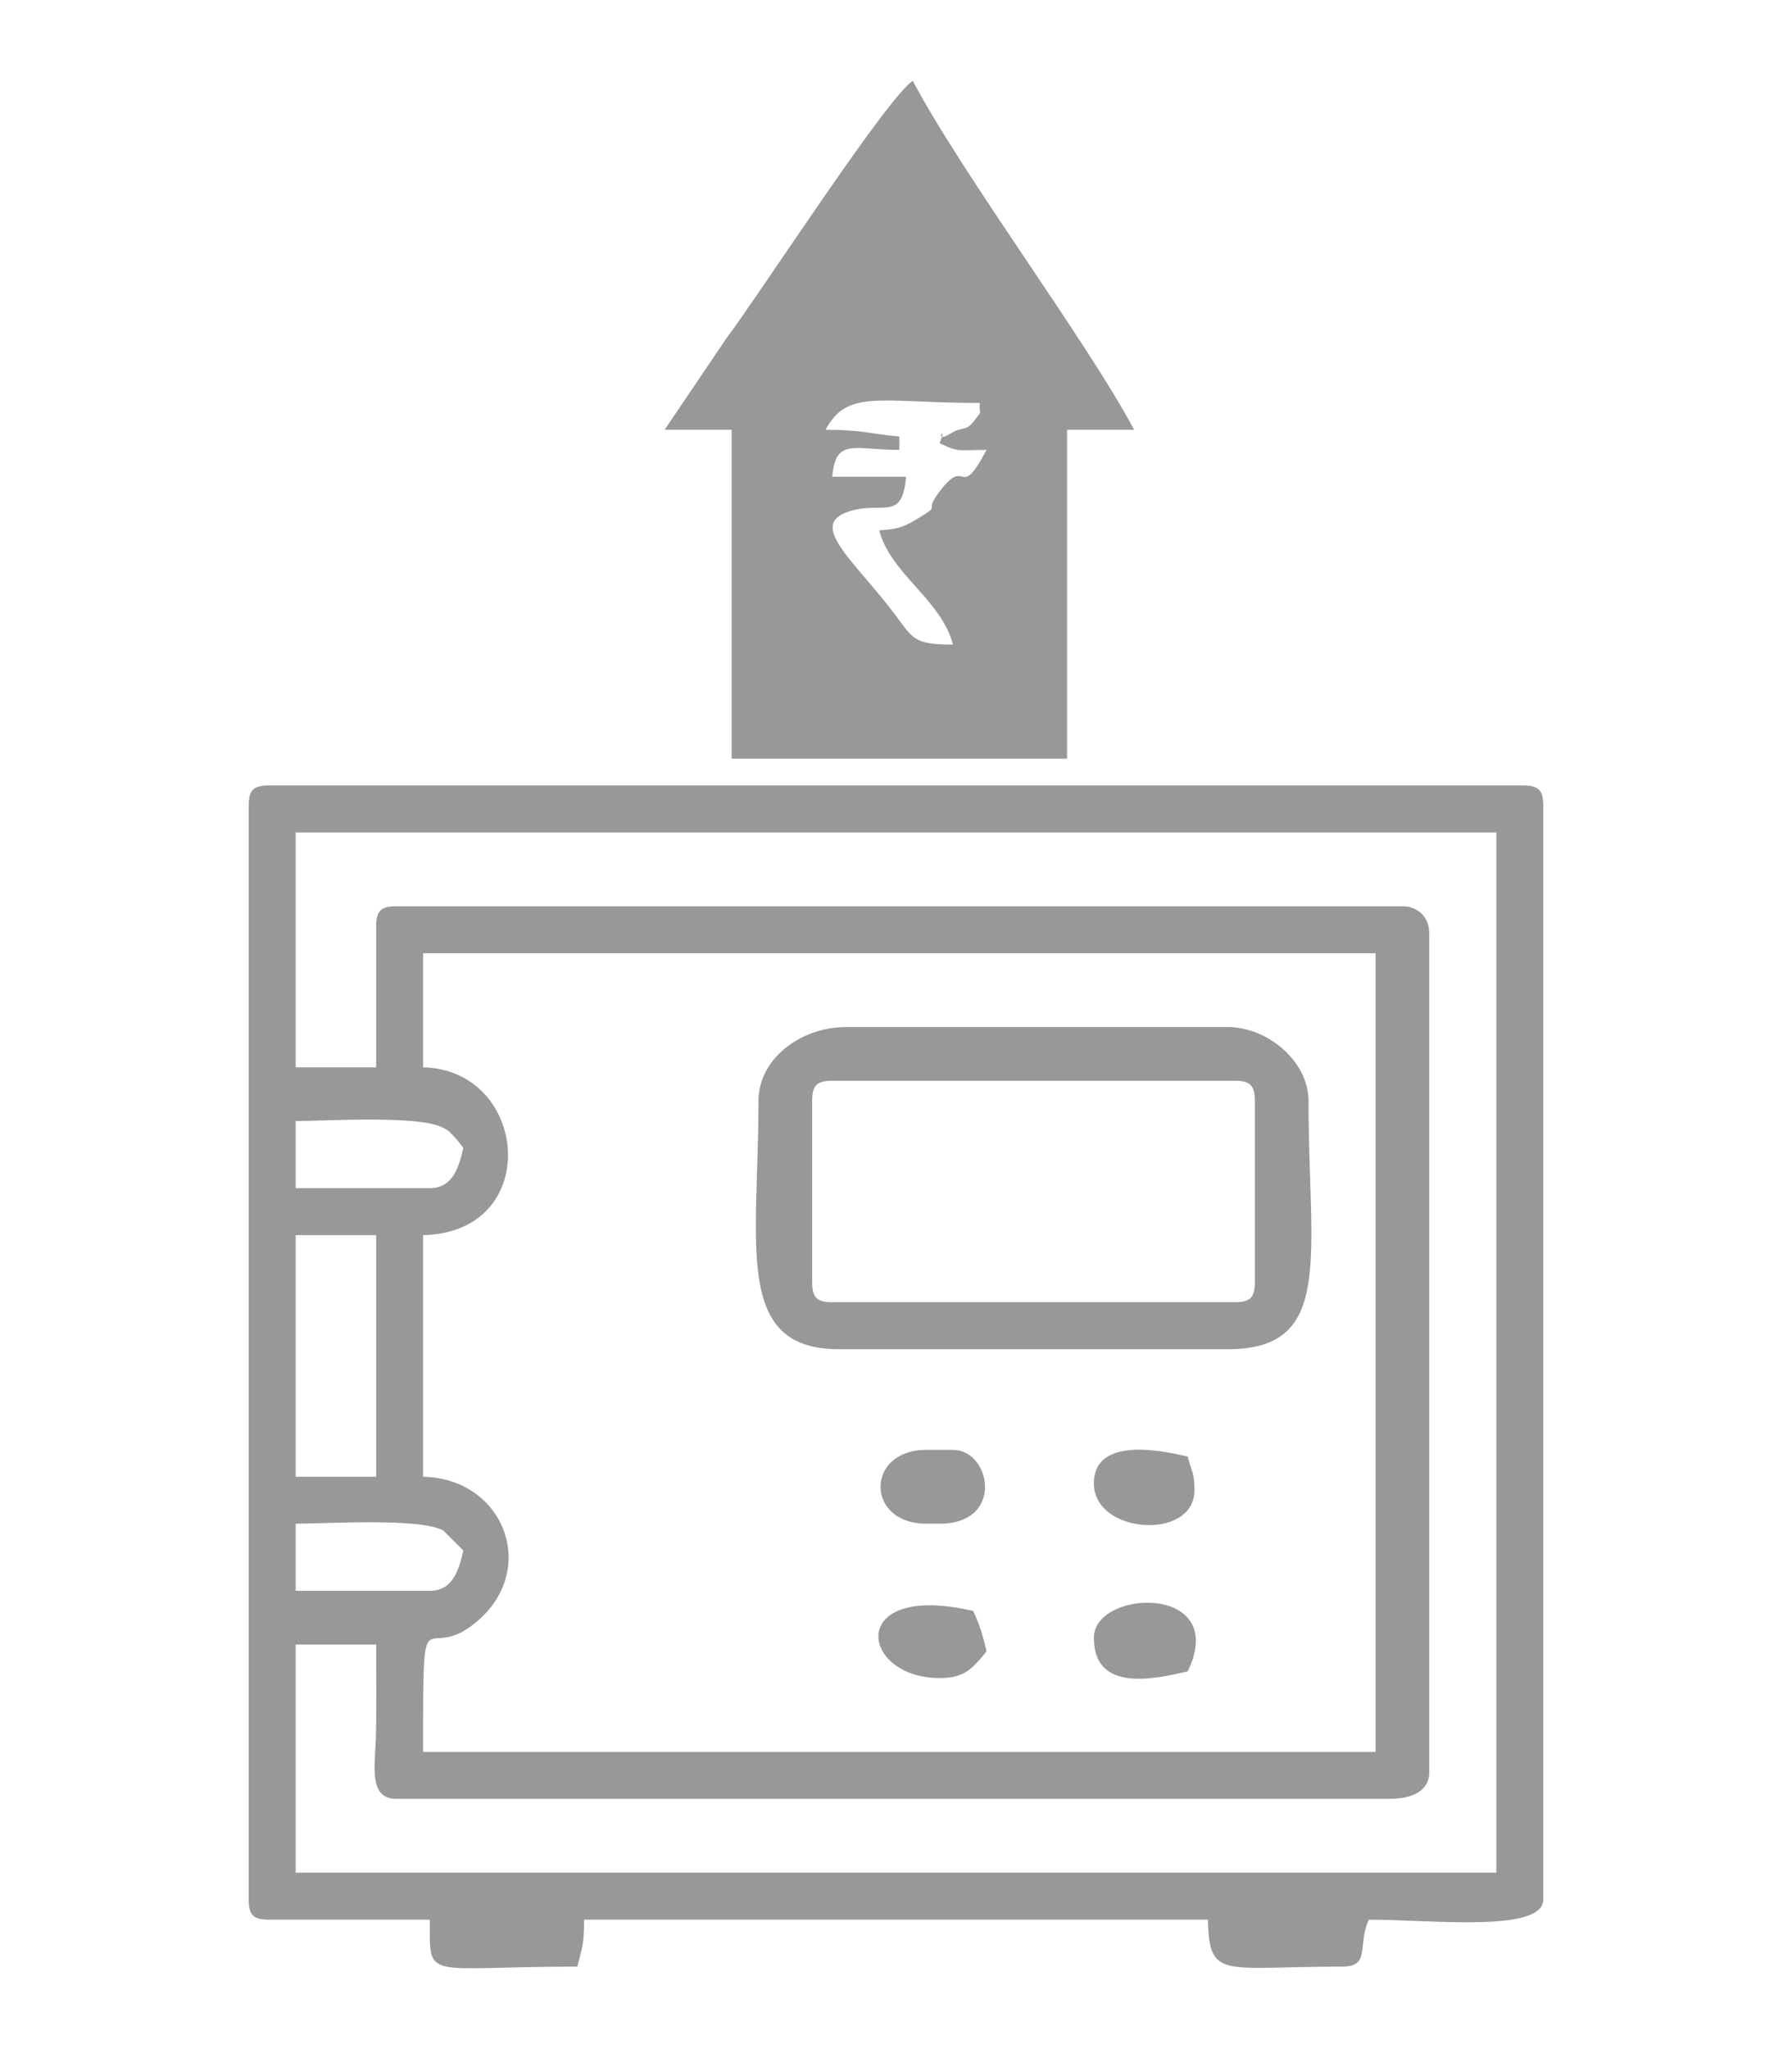 <?xml version="1.0" encoding="UTF-8"?>
<!DOCTYPE svg PUBLIC "-//W3C//DTD SVG 1.1//EN" "http://www.w3.org/Graphics/SVG/1.1/DTD/svg11.dtd">
<!-- Creator: CorelDRAW 2019 (64-Bit) -->
<svg xmlns="http://www.w3.org/2000/svg" xml:space="preserve" width="106.68mm" height="121.92mm" version="1.1"
     style="shape-rendering:geometricPrecision; text-rendering:geometricPrecision; image-rendering:optimizeQuality; fill-rule:evenodd; clip-rule:evenodd"
     viewBox="0 0 10667.98 12191.98"
     xmlns:xlink="http://www.w3.org/1999/xlink"
     xmlns:xodm="http://www.corel.com/coreldraw/odm/2003">
 <defs>
  <style type="text/css">
   <![CDATA[
    .fil0 {fill:#989898}
   ]]>
  </style>
 </defs>
    <g id="Layer_x0020_1">
        <g id="_1251098656">
   <path class="fil0"
         d="M2558.81 9465.19l-798.61 0 0 -399.32c187.52,0 737.5,-36.23 878.07,40.33l120.19 119.4c-26.51,113.81 -61.74,239.59 -199.65,239.59zm-798.61 -2116.33l479.17 0 0 1437.5 -479.17 0 0 -1437.5zm798.61 -279.51l-798.61 0 0 -399.32c187.52,0 737.5,-36.23 878.07,40.33 48.41,26.36 24.38,12.98 66.23,53.58 5.61,5.44 13.95,16.03 18.73,21.2l35.23 44.62c-26.51,113.81 -61.74,239.59 -199.65,239.59zm-39.93 -1397.58l5670.15 0 0 4751.75 -5670.15 0c0,-1021.77 -1.98,-488.75 332.17,-785.88 353.11,-313.98 143.07,-840.69 -332.17,-851.28l0 -1437.5c716.49,-15.96 629.69,-984.24 0,-998.26l0 -678.83zm-279.51 -159.72l0 838.55 -479.17 0 0 -1397.58 7147.58 0 0 6189.25 -7147.58 0 0 -1357.65 479.17 0c0,173.06 1.61,346.87 -0.73,519.82 -2.49,184.62 -53.43,398.59 120.52,398.59l5909.73 0c122.6,0 239.59,-36.97 239.59,-159.72l0 -4991.33c0,-93.47 -66.26,-159.72 -159.72,-159.72l-5989.6 0c-92.01,0 -119.79,27.78 -119.79,119.79zm-758.69 -718.75l0 6508.69c0,92.02 27.79,119.8 119.79,119.8l958.34 0c0,370.5 -39.72,279.51 878.48,279.51 27.36,-117.49 39.92,-121.87 39.92,-279.51l3713.56 0c8,359.44 87.49,279.51 798.61,279.51 174.18,0 88.36,-130.79 159.72,-279.51 367.83,0 1038.2,79.34 1038.2,-119.8l0 -6508.69c0,-92.01 -27.79,-119.79 -119.79,-119.79l-7467.04 0c-92,0 -119.79,27.78 -119.79,119.79z"/>
            <path class="fil0"
                  d="M5593.54 2637.05c118.2,56.71 111.49,39.92 279.51,39.92 -171.99,325.05 -110.3,10.96 -293.11,265.92 -79.17,110.39 33.22,53.07 -129.23,150.29 -80.03,47.9 -116.54,54.64 -216.54,62.96 69.79,261.4 367.23,409.17 439.23,678.82 -231.84,0 -235.47,-31.31 -343.37,-175.72 -233.13,-312.04 -518.06,-528.93 -288.84,-611.7 206.88,-74.69 329.7,65.45 352.7,-210.85l-439.24 0c19.56,-234.95 132.41,-159.72 399.31,-159.72l0 -79.86c-163.65,-13.62 -217.37,-39.93 -439.24,-39.93 129.48,-244.7 322.87,-159.72 918.41,-159.72 -7.21,86.56 20.28,33.78 -24.99,94.81 -63.39,85.46 -64.96,35.86 -151.35,88.24 -110.48,66.97 -11.21,-72.4 -63.25,56.54zm-1637.16 -79.87l399.31 0 0 1956.6 1996.53 0 0 -1956.6 399.3 0c-272.93,-515.82 -1019.28,-1512.41 -1317.71,-2076.39 -158.47,106.12 -903.18,1257.42 -1106.82,1528.59l-370.61 547.8z"/>
            <path class="fil0"
                  d="M4834.85 7628.37l0 -1078.13c0,-92 27.79,-119.79 119.8,-119.79l2395.83 0c92.02,0 119.8,27.79 119.8,119.79l0 1078.13c0,92.01 -27.78,119.79 -119.8,119.79l-2395.83 0c-92.01,0 -119.8,-27.78 -119.8,-119.79zm-319.43 -1078.13c0,856.04 -150.68,1477.44 479.16,1477.44l2315.98 0c635.99,0 479.17,-553.89 479.17,-1477.44 0,-236.83 -245.5,-439.23 -479.17,-439.23l-2276.05 0c-264.67,0 -519.09,186.09 -519.09,439.23z"/>
            <path class="fil0"
                  d="M5513.68 9065.87l79.86 0c389.49,0 305.18,-439.23 79.86,-439.23l-159.72 0c-362.41,0 -362.41,439.23 0,439.23z"/>
            <path class="fil0"
                  d="M6511.94 9744.7c0,328.38 362.75,245.38 559.03,199.65 250.67,-522.41 -559.03,-491.22 -559.03,-199.65z"/>
            <path class="fil0"
                  d="M6511.94 8826.29c0,303.02 598.96,342.96 598.96,39.94 0,-107.85 -19.06,-110.1 -39.93,-199.66 -135.56,-31.58 -559.03,-127.56 -559.03,159.72z"/>
            <path class="fil0"
                  d="M5593.54 9984.28c144.76,0 188.28,-51.95 262.16,-137.16 3.77,-4.35 11.13,-15.4 17.35,-22.56 -22.55,-96.81 -41.78,-160.23 -79.86,-239.58 -757.37,-176.45 -677.49,399.3 -199.65,399.3z"/>
  </g>
 </g>
</svg>
